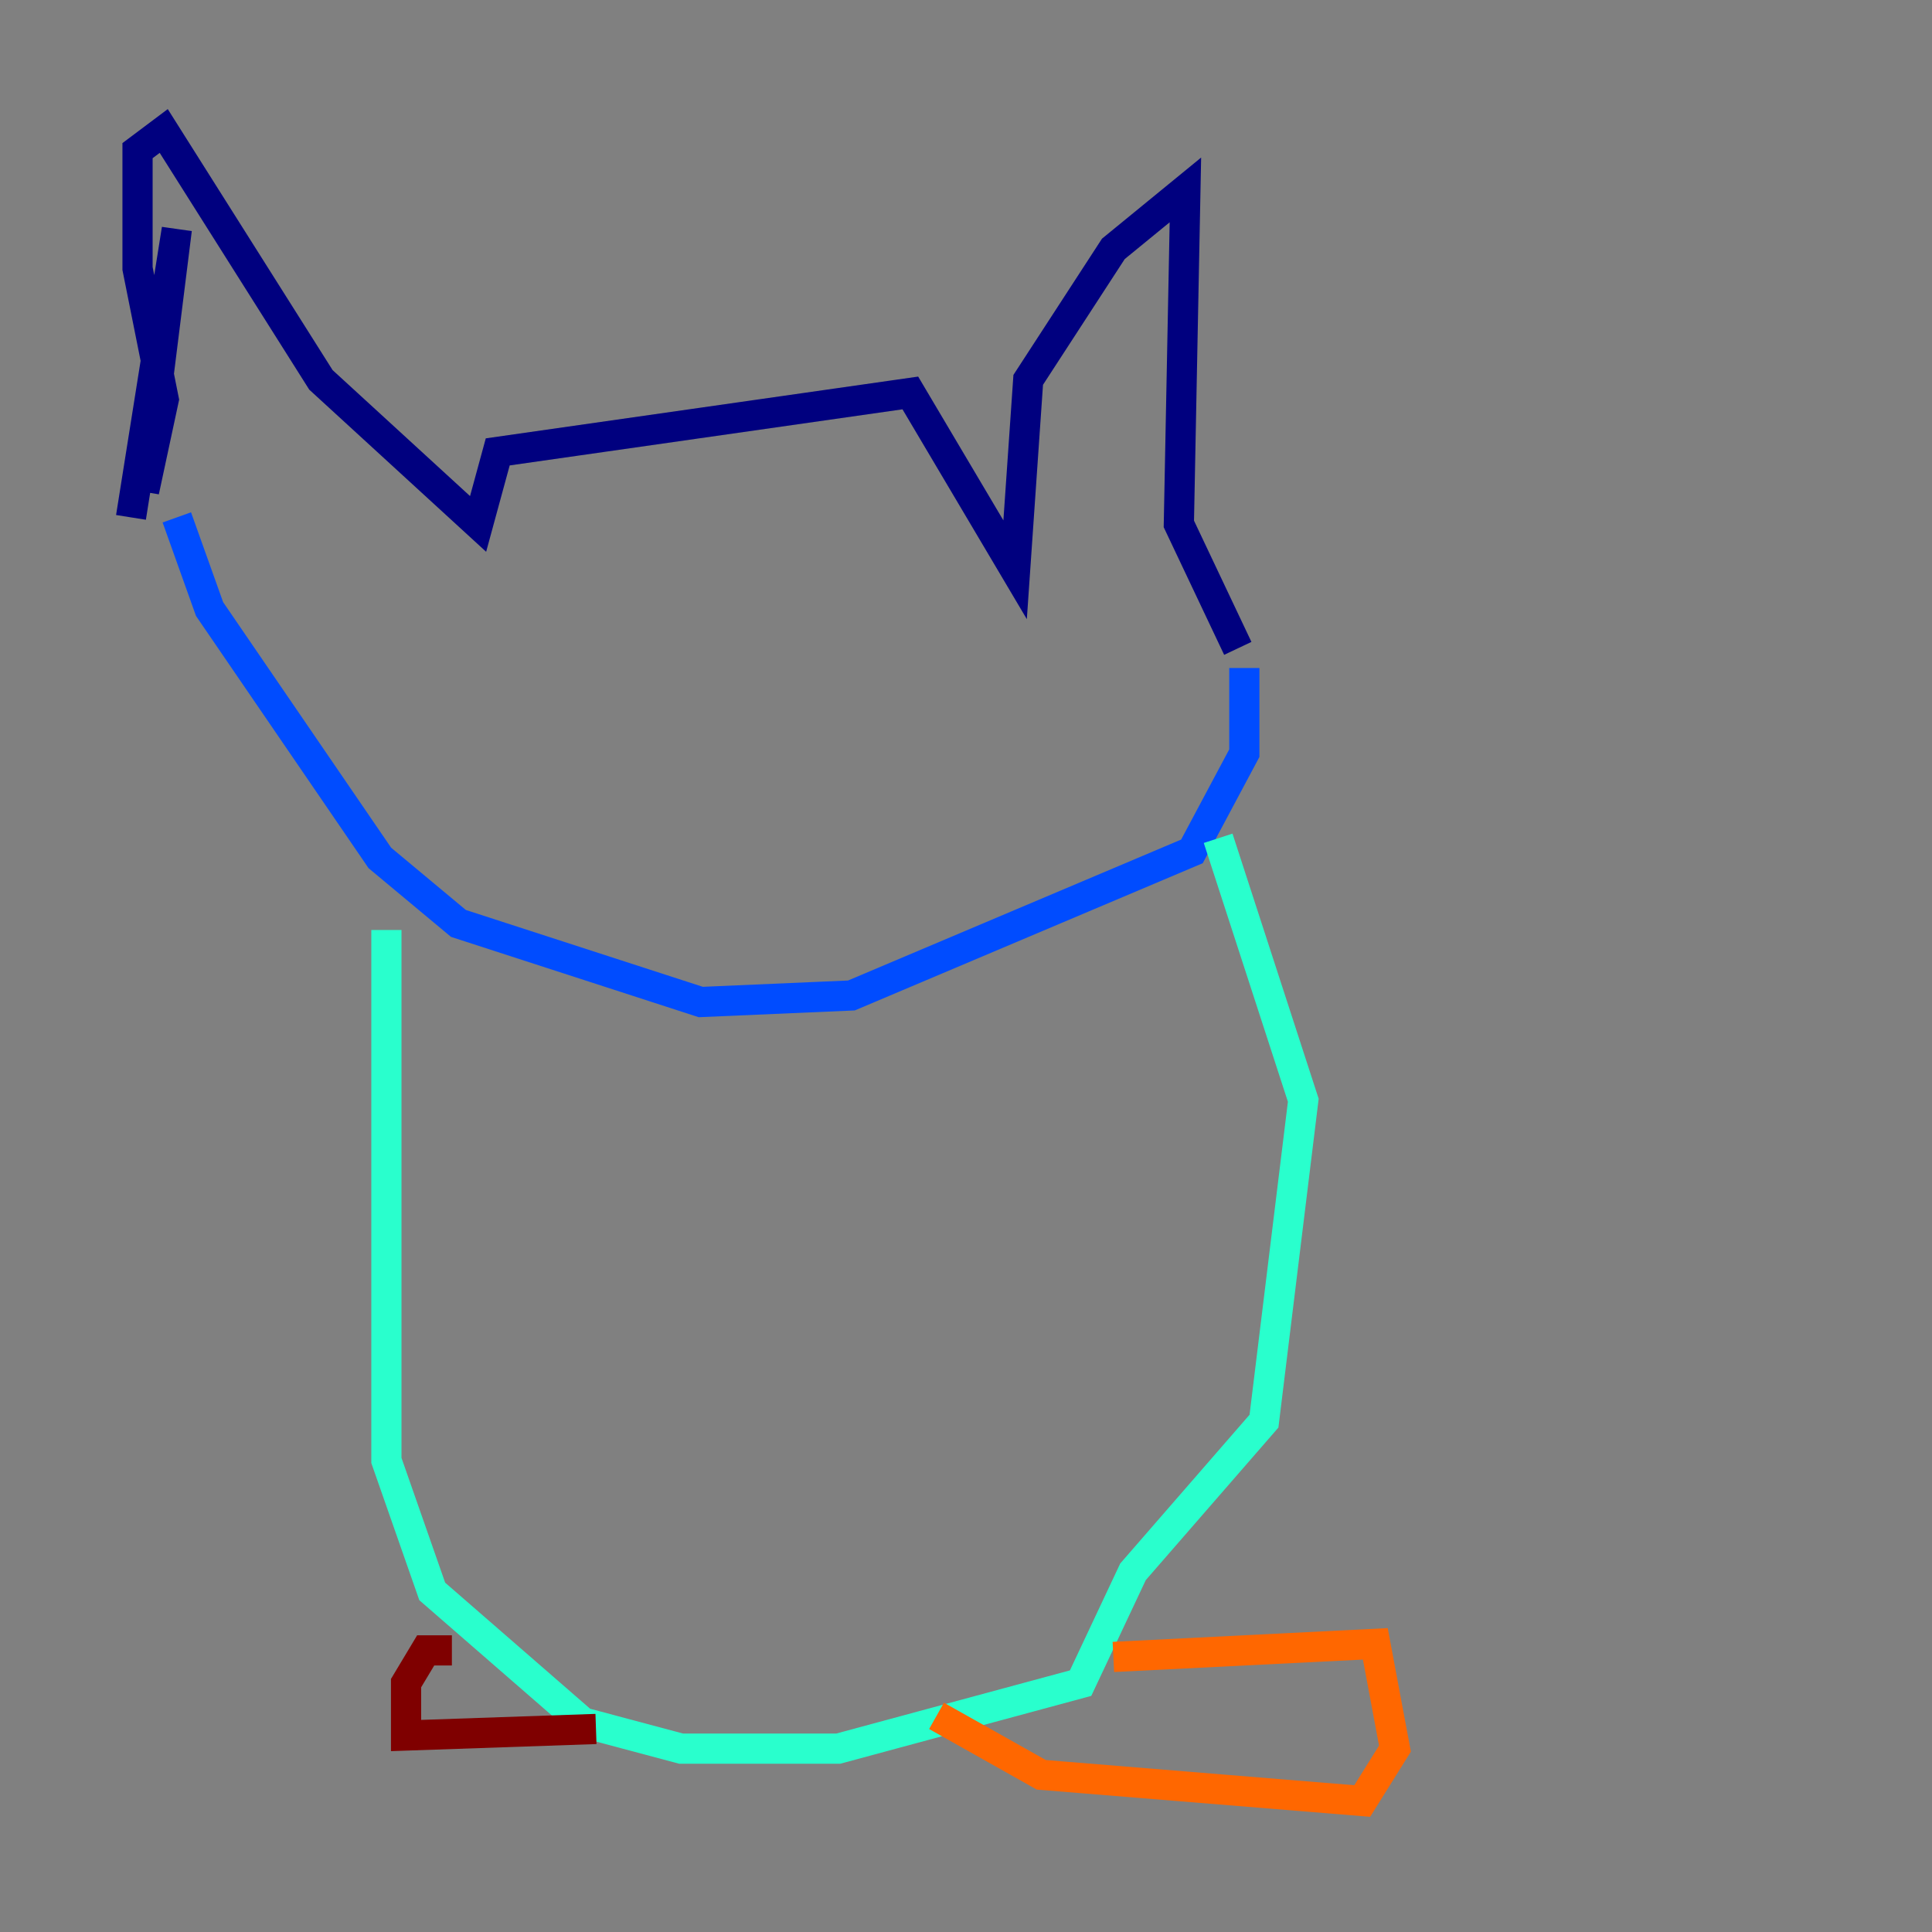 <?xml version="1.0" encoding="utf-8" ?>
<svg baseProfile="tiny" height="128" version="1.2" viewBox="0,0,128,128" width="128" xmlns="http://www.w3.org/2000/svg" xmlns:ev="http://www.w3.org/2001/xml-events" xmlns:xlink="http://www.w3.org/1999/xlink"><rect x="0" y="0" width="128" height="128" fill="#808080" stroke="none"/><defs /><polyline fill="none" points="8.678,34.278 11.715,15.186 9.546,32.542 10.848,26.468 9.112,17.79 9.112,9.98 10.848,8.678 21.261,25.166 31.675,34.712 32.976,29.939 60.312,26.034 67.254,37.749 68.122,25.166 73.763,16.488 78.536,12.583 78.102,34.712 82.007,42.956" stroke="#00007f" stroke-width="2" /><polyline fill="none" points="82.441,44.258 82.441,49.898 78.969,56.407 56.407,65.953 46.427,66.386 30.373,61.18 25.166,56.841 13.885,40.352 11.715,34.278" stroke="#004cff" stroke-width="2" /><polyline fill="none" points="25.6,61.614 25.6,96.759 28.637,105.437 38.617,114.115 45.125,115.851 55.539,115.851 71.593,111.512 75.064,104.136 83.742,94.156 86.346,72.895 80.705,55.539" stroke="#29ffcd" stroke-width="2" /><polyline fill="none" points="80.705,55.973 80.705,55.973" stroke="#cdff29" stroke-width="2" /><polyline fill="none" points="73.763,109.776 91.119,108.909 92.42,115.851 90.251,119.322 68.99,117.586 62.047,113.681" stroke="#ff6700" stroke-width="2" /><polyline fill="none" points="29.939,109.342 28.203,109.342 26.902,111.512 26.902,114.983 39.485,114.549" stroke="#7f0000" stroke-width="2" /></svg>